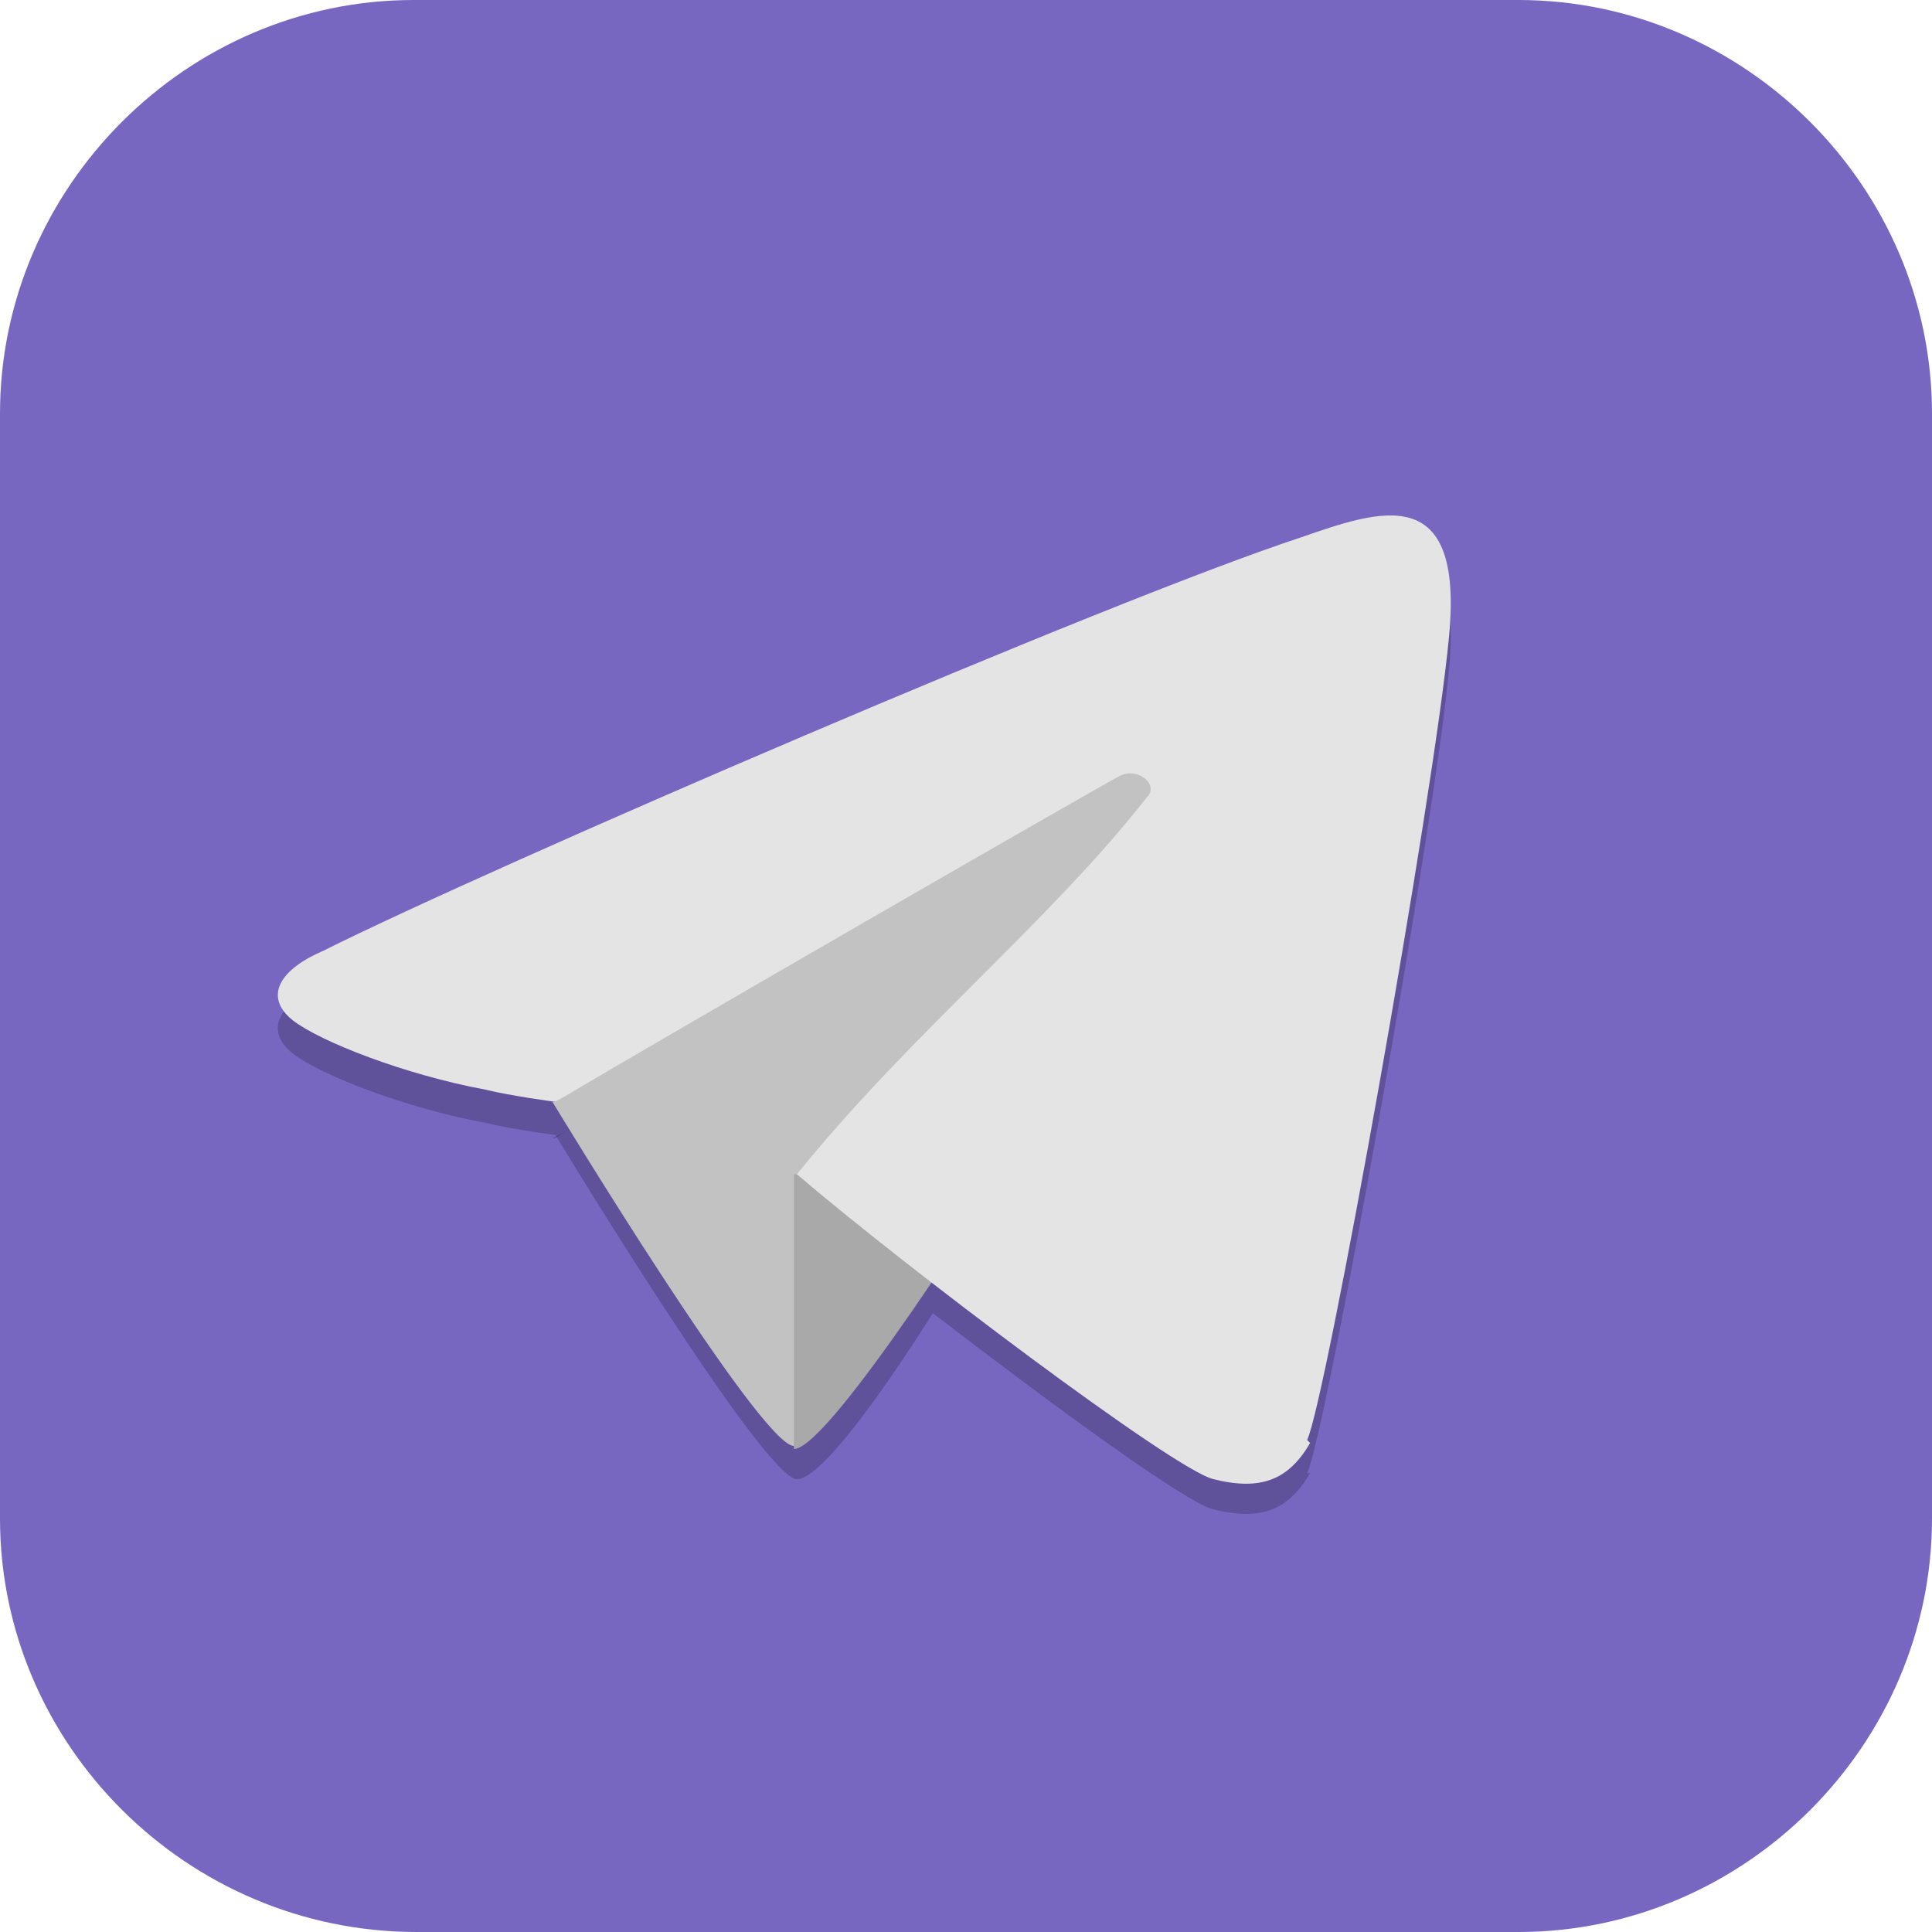 <?xml version="1.0" encoding="UTF-8"?>
<svg id="_图层_1" xmlns="http://www.w3.org/2000/svg" version="1.1" viewBox="0 0 64 64" width="48" height="48">
  <!-- Generator: Adobe Illustrator 29.0.1, SVG Export Plug-In . SVG Version: 2.1.0 Build 192)  -->
  <defs>
    <style>
      .st0 {
        stroke: #3f3f3f;
        stroke-width: 1.3px;
      }

      .st0, .st1 {
        fill: none;
      }

      .st2, .st3, .st4, .st5, .st6, .st7 {
        display: none;
      }

      .st2, .st3, .st1, .st8, .st9, .st10, .st6 {
        isolation: isolate;
      }

      .st2, .st9, .st10, .st6 {
        opacity: .2;
      }

      .st3, .st11, .st10, .st6 {
        fill: #fff;
      }

      .st3, .st1, .st8 {
        opacity: .1;
      }

      .st12 {
        fill: #848484;
      }

      .st4, .st13 {
        fill: #7767c0;
      }

      .st14 {
        fill: #c2c2c2;
      }

      .st15 {
        fill: #3f3f3f;
      }

      .st16 {
        fill: #e47cff;
      }

      .st17 {
        fill: #ff6363;
      }

      .st1 {
        stroke: #000;
        stroke-width: 1.3px;
      }

      .st18 {
        fill: #64b5ff;
      }

      .st19 {
        fill: #3bff80;
      }

      .st20 {
        fill: #eb73ff;
      }

      .st21 {
        fill: #a9a9a9;
      }

      .st22 {
        fill: #e4e4e4;
      }

      .st7 {
        fill: #4f4f4f;
      }

      .st23 {
        fill: #989898;
      }
    </style>
  </defs>
  <path class="st13" d="M50.4,64H13.8c-7.6,0-13.8-6.2-13.8-13.7V13.7C0,6.2,6.2,0,13.7,0h36.6c7.5,0,13.7,6.2,13.7,13.7v36.6c0,7.5-6.2,13.7-13.7,13.7h.1Z"/>
  <g class="st5">
    <path class="st2" d="M0,59.7v2.3C0,63.7,1.4,65.2,3.2,65.2h57.6c1.8,0,3.2-1.4,3.2-3.2v-2.3c0,1.8-1.4,3.2-3.2,3.2H3.2C1.4,62.9,0,61.5,0,59.7H0Z"/>
    <path class="st7" d="M3.2,0h57.6c1.8,0,3.2,1.4,3.2,3.2v57.6c0,1.8-1.4,3.2-3.2,3.2H3.2c-1.8,0-3.2-1.4-3.2-3.2V3.2C0,1.4,1.4,0,3.2,0Z"/>
    <path class="st12" d="M13.7,16v36.6h36.6V16s-36.6,0-36.6,0ZM20.6,22.9h22.9v22.9h-22.9v-22.9Z"/>
    <rect class="st9" x="9.1" y="35.4" width="22.9" height="22.9"/>
    <rect class="st18" x="9.1" y="34.3" width="22.9" height="22.9"/>
    <rect class="st9" x="9.1" y="12.6" width="22.9" height="16"/>
    <rect class="st16" x="9.1" y="11.4" width="22.9" height="16"/>
    <circle class="st9" cx="46.9" cy="20.6" r="8"/>
    <circle class="st17" cx="46.9" cy="19.4" r="8"/>
    <rect class="st9" x="36.6" y="40" width="18.3" height="16"/>
    <rect class="st19" x="36.6" y="38.9" width="18.3" height="16"/>
    <path class="st3" d="M3.2,0C1.4,0,0,1.4,0,3.2v1.1C0,2.6,1.4,1.1,3.2,1.1h57.6c1.8,0,3.2,1.4,3.2,3.2v-1.1c0-1.8-1.4-3.2-3.2-3.2H3.2Z"/>
  </g>
  <g class="st5">
    <path class="st2" d="M6.8.7h50.4c1.5,0,2.8,1.4,2.8,3.2v58c0,1.8-1.3,3.2-2.8,3.2H6.8c-1.5,0-2.8-1.4-2.8-3.2V3.9c0-1.8,1.3-3.2,2.8-3.2Z"/>
    <path class="st7" d="M6.8-.5h50.4c1.5,0,2.8,1.4,2.8,3.2v58c0,1.8-1.3,3.2-2.8,3.2H6.8c-1.5,0-2.8-1.4-2.8-3.2V2.7c0-1.8,1.3-3.2,2.8-3.2Z"/>
    <path class="st9" d="M8,5.3v6.9h6v-6.9h-6ZM50,5.3v6.9h6v-6.9h-6ZM8,21.4v6.9h6v-6.9h-6ZM50,21.4v6.9h6v-6.9h-6ZM8,37.5v6.9h6v-6.9h-6ZM50,37.5v6.9h6v-6.9h-6ZM8,53.6v6.9h6v-6.9h-6ZM50,53.6v6.9h6v-6.9h-6Z"/>
    <path class="st9" d="M32,9.9h14s-9,2.2-10,6c-.8,2.9,4.5,5.3,4,8.2-.6,3.5-7.4,3.6-8,7.1-.6,3.4,6.5,5.9,6,9.3-.5,3.6-7.9,4.1-8,7.7,0,3.5,8,7.7,8,7.7h-20l14-46Z"/>
    <path class="st22" d="M32,8.7h14s-9,2.2-10,6c-.8,2.9,4.5,5.3,4,8.2-.6,3.5-7.4,3.6-8,7.1-.6,3.4,6.5,5.9,6,9.3-.5,3.6-7.9,4.1-8,7.7,0,3.5,8,7.7,8,7.7h-20l14-46Z"/>
    <path class="st23" d="M8,4.1v6.9h6v-6.9h-6ZM50,4.1v6.9h6v-6.9h-6ZM8,20.2v6.9h6v-6.9h-6ZM50,20.2v6.9h6v-6.9h-6ZM8,36.3v6.9h6v-6.9h-6ZM50,36.3v6.9h6v-6.9h-6ZM8,52.4v6.9h6v-6.9h-6ZM50,52.4v6.9h6v-6.9h-6Z"/>
    <path class="st3" d="M6.8-.5c-1.6,0-2.8,1.4-2.8,3.2v1.2c0-1.8,1.2-3.2,2.8-3.2h50.4c1.6,0,2.8,1.4,2.8,3.2v-1.2c0-1.8-1.2-3.2-2.8-3.2H6.8Z"/>
  </g>
  <g class="st5">
    <path class="st9" d="M43.1,10.6c-9.8.5-21.2,1.9-28.2,4.8-7.6,3.1-10.1,7.5-9.6,11.1l2,14.2c.2,1.4.6,2.9,1.1,4.2,0,0,0,0,0,0,0,0,0,0,0,.1,0,.2.1.4.2.5.1.3.3.6.5.9,0,0,0,.1,0,.2,0,.1.2.3.3.4,1.9,3.2,5,5.3,9.6,5.2l10.7-.2c6.3,0,20.2-3.4,24.2-6.4,3.7-2.5,5.4-4.3,4.6-10.5l-1.7-12.8h0s0,0,0,0c-.3-6.2-6.4-12.2-13.7-11.8Z"/>
    <path class="st22" d="M14.9,14.5c7-2.9,18.5-4.3,28.2-4.8,7.3-.4,13.4,5.6,13.7,11.8l.7,13.1c.3,6.2-2.4,7.3-6.1,9.8-4,2.9-16.6,6.5-22.8,5.8l-10-1.2c-4.9.1-7.6,0-9.5-3.4-1-1.8-1.6-3.8-1.8-5.9l-2-14.2c-.5-3.6,2.1-8,9.6-11.1Z"/>
    <path class="st1" d="M26.8,36l3.9,2.6,3.1-4.5"/>
    <ellipse id="ellipse879" class="st8" cx="38.9" cy="24.5" rx="7" ry="3.1" transform="translate(9.6 59.9) rotate(-82.6)"/>
    <ellipse id="ellipse877" class="st8" cx="15.9" cy="28.8" rx="7" ry="3.1" transform="translate(-14.8 40.8) rotate(-82.6)"/>
    <path class="st20" d="M55.4,17c1.2,9.2,2,20.2-3.3,23.9-12.1,6.5-23.9,7.1-37.1,7.3-2.3,0-4.6-1.6-6.5-4.2,1.7,4.3,5,7.5,10.7,7.4l10.7-.2c6.3,0,20.2-3.4,24.2-6.4,3.7-2.5,5.4-4.3,4.6-10.5l-1.7-12.8c-.2-1.6-.7-3.1-1.5-4.6Z"/>
    <ellipse class="st15" cx="15.9" cy="27.9" rx="7" ry="3.1" transform="translate(-13.9 40.1) rotate(-82.6)"/>
    <path id="ellipse844" class="st11" d="M15.9,22.4c.6-.5,1.2-.2,1.4.7s-.1,1.9-.7,2.4-1.2.2-1.4-.7.1-1.9.7-2.4Z"/>
    <ellipse id="ellipse889" class="st15" cx="38.9" cy="23.6" rx="7" ry="3.1" transform="translate(10.5 59.2) rotate(-82.6)"/>
    <path id="ellipse891" class="st11" d="M39,18c.6-.5,1.2-.2,1.4.7s-.1,1.9-.7,2.4-1.2.2-1.4-.7.1-1.9.7-2.4Z"/>
    <path class="st0" d="M26.8,35.1l3.9,2.6,3.1-4.5"/>
    <path class="st9" d="M55.4,17c0,.4,0,.8.1,1.2.7,1.4,1.2,2.8,1.4,4.3l1.7,12.8c.1.8.2,1.6.2,2.3,0-.9,0-1.9-.2-3.1l-1.7-12.8c-.2-1.6-.7-3.1-1.5-4.6ZM56.2,28.3c0,5.5-1,10.4-4.2,12.6-12.1,6.5-23.9,7.1-37.1,7.3-2.3,0-4.6-1.6-6.5-4.2.3.7.6,1.3.9,2,1.7,1.9,3.6,3.1,5.6,3.1,13.2-.2,25-.8,37.1-7.3,3.4-2.3,4.3-7.6,4.2-13.4Z"/>
    <path class="st10" d="M43.1,9.7c-9.8.5-21.2,1.9-28.2,4.8-7.2,3-9.9,7.1-9.6,10.6.2-3.3,3-7,9.6-9.8,7-2.9,18.5-4.3,28.2-4.8,7.3-.4,13.4,5.6,13.7,11.8l.7,13.1c0,.2,0,.4,0,.5,0-.4,0-.9,0-1.4l-.7-13.1c-.3-6.2-6.4-12.2-13.7-11.8Z"/>
  </g>
  <g>
    <ellipse class="st2" cx="32" cy="33.1" rx="32" ry="32"/>
    <ellipse class="st4" cx="32" cy="32" rx="32" ry="32"/>
    <path class="st9" d="M18.3,37.7l20.6-10.3-1.1-2.3-19.4,12.6Z"/>
    <path class="st9" d="M43.3,48.8c.6-1.2,4.2-21.3,4.7-26.6.5-5.2-2.3-4.2-4.9-3.3-6.4,2.1-26.8,10.9-32.4,13.7-1.4.6-2,1.5-1,2.3.9.7,3.7,1.8,6.4,2.3.8.2,2.3.4,2.3.4,0,0,6.9,11.4,8,11.4s4.5-5.5,4.5-5.5c3.9,3,8.4,6.3,9.3,6.5,1.6.4,2.5,0,3.2-1.2h0Z"/>
    <path class="st14" d="M18.3,36.5s6.9,11.4,8,11.4l12.6-21.7-1.1-2.3-19.4,12.6Z"/>
    <path class="st21" d="M26.3,48v-9.1h6.9s-5.7,9.1-6.9,9.1Z"/>
    <path class="st22" d="M43.3,47.7c.6-1.2,4.2-21.3,4.7-26.6.5-5.2-2.3-4.2-4.9-3.3-6.4,2.1-26.8,10.9-32.4,13.7-1.4.6-2,1.5-1,2.3.9.7,3.7,1.8,6.4,2.3.8.2,2.3.4,2.3.4,3.7-2.2,18.1-10.5,18.7-10.8s1.3.3.9.7c-3.2,4.1-7.9,7.9-11.6,12.5,3.5,3,12.5,9.8,13.8,10.1,1.6.4,2.5,0,3.2-1.2h0Z"/>
    <path class="st6" d="M32,0C14.3,0,0,14.3,0,32c0,.2,0,.4,0,.7C.3,15.2,14.5,1.2,32,1.1c17.4,0,31.6,13.9,32,31.3,0-.2,0-.3,0-.5C64,14.3,49.7,0,32,0Z"/>
  </g>
</svg>